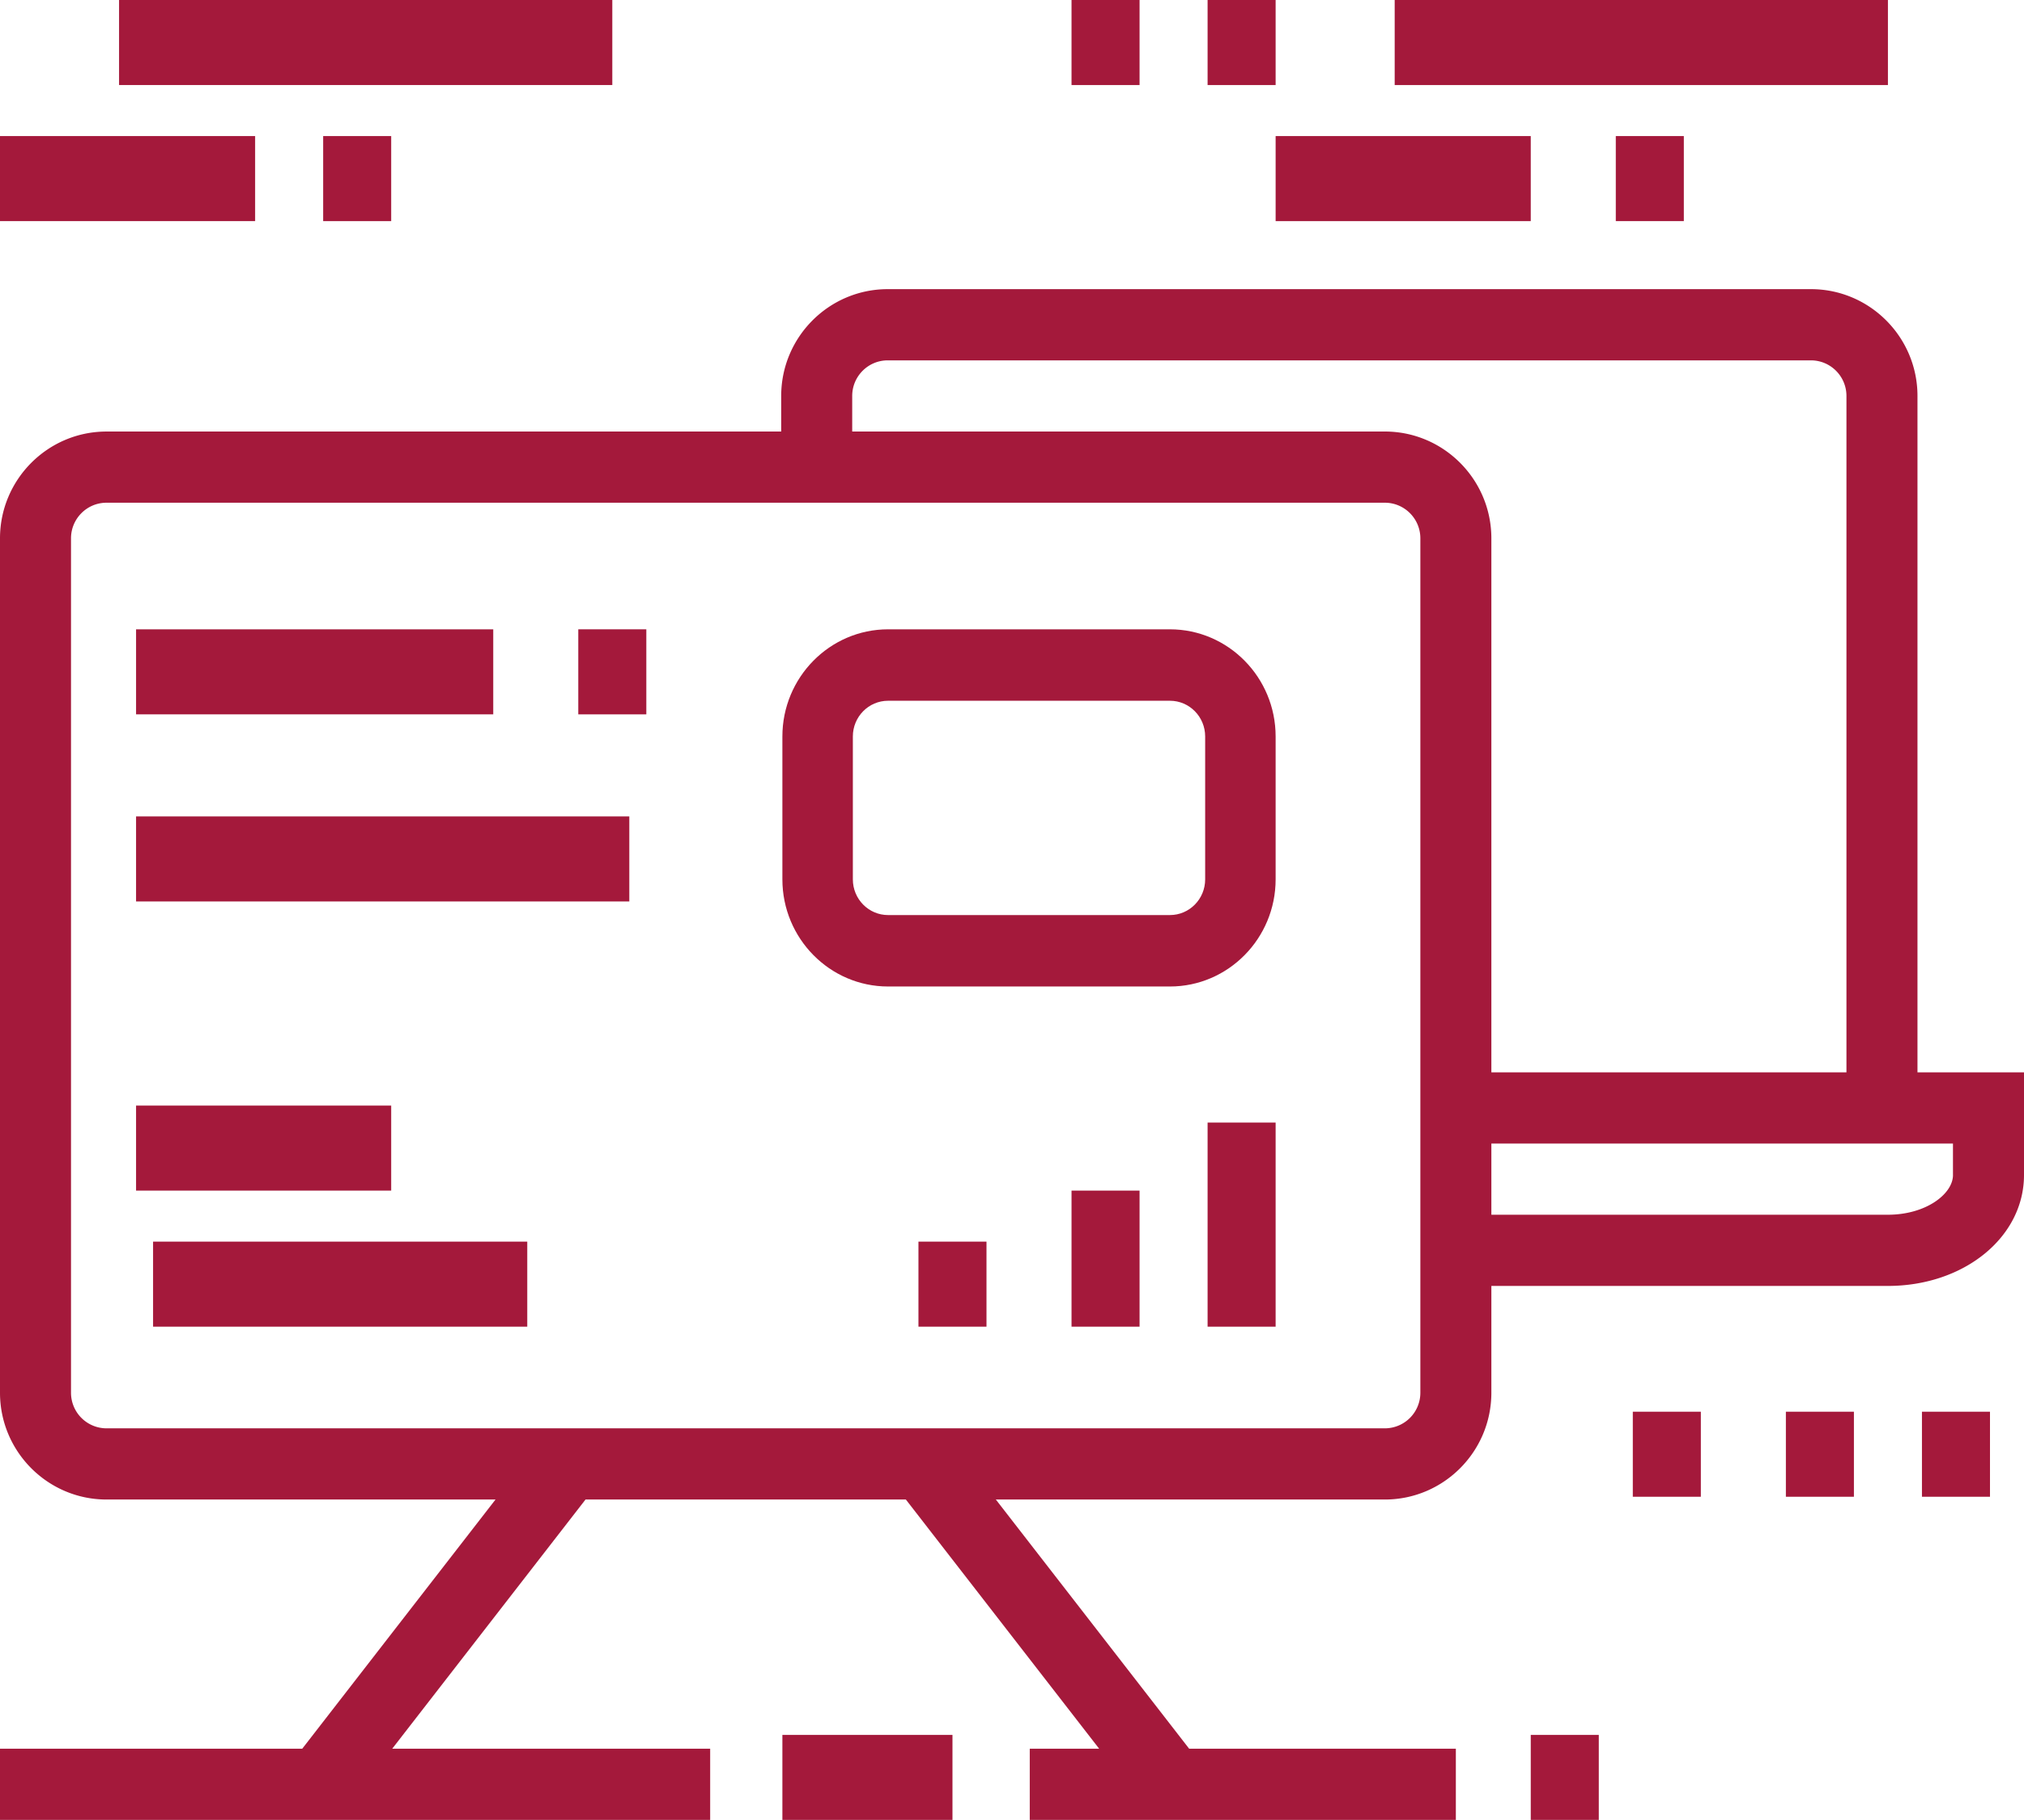 <svg width="119" height="107" xmlns="http://www.w3.org/2000/svg"><g id="Page-1" stroke="none" stroke-width="1" fill="none" fill-rule="evenodd"><g id="Index" transform="translate(-430 -1118)" fill="#A4193B"><g id="Group-26" transform="translate(430 1118)"><path d="M70.857 51.7c0 1.16-.928 2.1-2.071 2.1H52.214c-1.143 0-2.071-.94-2.071-2.1v-8.4c0-1.16.928-2.1 2.071-2.1h16.572c1.143 0 2.071.94 2.071 2.1v8.4zM68.786 37H52.214C48.788 37 46 39.827 46 43.3v8.4c0 3.473 2.788 6.3 6.214 6.3h16.572C72.212 58 75 55.173 75 51.7v-8.4c0-3.473-2.788-6.3-6.214-6.3z" id="Fill-1"/><path id="Fill-3" d="M46 107h10v-5H46z"/><path id="Fill-5" d="M90 107h4v-5h-4z"/><path id="Fill-6" d="M96 88h4v-5h-4z"/><path id="Fill-7" d="M105 88h4v-5h-4z"/><path id="Fill-8" d="M113 88h4v-5h-4z"/><path id="Fill-9" d="M71 78h4V66h-4z"/><path id="Fill-10" d="M63 78h4v-8h-4z"/><path id="Fill-11" d="M54 78h4v-5h-4z"/><path id="Fill-12" d="M9 78h22v-5H9z"/><path id="Fill-13" d="M8 70h15v-5H8z"/><path id="Fill-14" d="M8 53h29v-5H8z"/><path id="Fill-15" d="M8 42h21v-5H8z"/><path id="Fill-16" d="M34 42h4v-5h-4z"/><path id="Fill-17" d="M75 13h15V8H75z"/><path id="Fill-18" d="M95 13h4V8h-4z"/><path d="M114.825 69.083c0 1.105-1.575 2.336-3.831 2.336h-23.31v-4.186h27.14v1.85zm-31.316 12.8a2.091 2.091 0 01-2.088 2.094H6.263a2.091 2.091 0 01-2.088-2.093V31.65c0-1.155.936-2.093 2.088-2.093h75.158c1.152 0 2.088.938 2.088 2.093v50.233zM50.105 23.28c0-1.155.936-2.093 2.088-2.093h54.28c1.153 0 2.088.938 2.088 2.093v39.768H87.684V31.65c0-3.462-2.81-6.279-6.263-6.279H50.105V23.28zm62.632 39.768V23.279c0-3.462-2.81-6.279-6.263-6.279H52.193c-3.453 0-6.263 2.817-6.263 6.28v2.092H6.263C2.81 25.372 0 28.19 0 31.652v50.232c0 3.464 2.81 6.279 6.263 6.279h22.871L17.77 102.814H0V107h41.754v-4.186H23.06l11.365-14.651H53.26l11.365 14.651h-4.081V107h25.052v-4.186h-15.68L58.55 88.163h22.871c3.453 0 6.263-2.815 6.263-6.28v-6.278h23.31c4.488 0 8.006-2.866 8.006-6.522v-6.036h-6.263z" id="Fill-19"/><path id="Fill-20" d="M82 5h29V0H82z"/><path id="Fill-21" d="M71 5h4V0h-4z"/><path id="Fill-22" d="M63 5h4V0h-4z"/><path id="Fill-23" d="M0 13h15V8H0z"/><path id="Fill-24" d="M19 13h4V8h-4z"/><path id="Fill-25" d="M7 5h29V0H7z"/></g></g></g></svg>